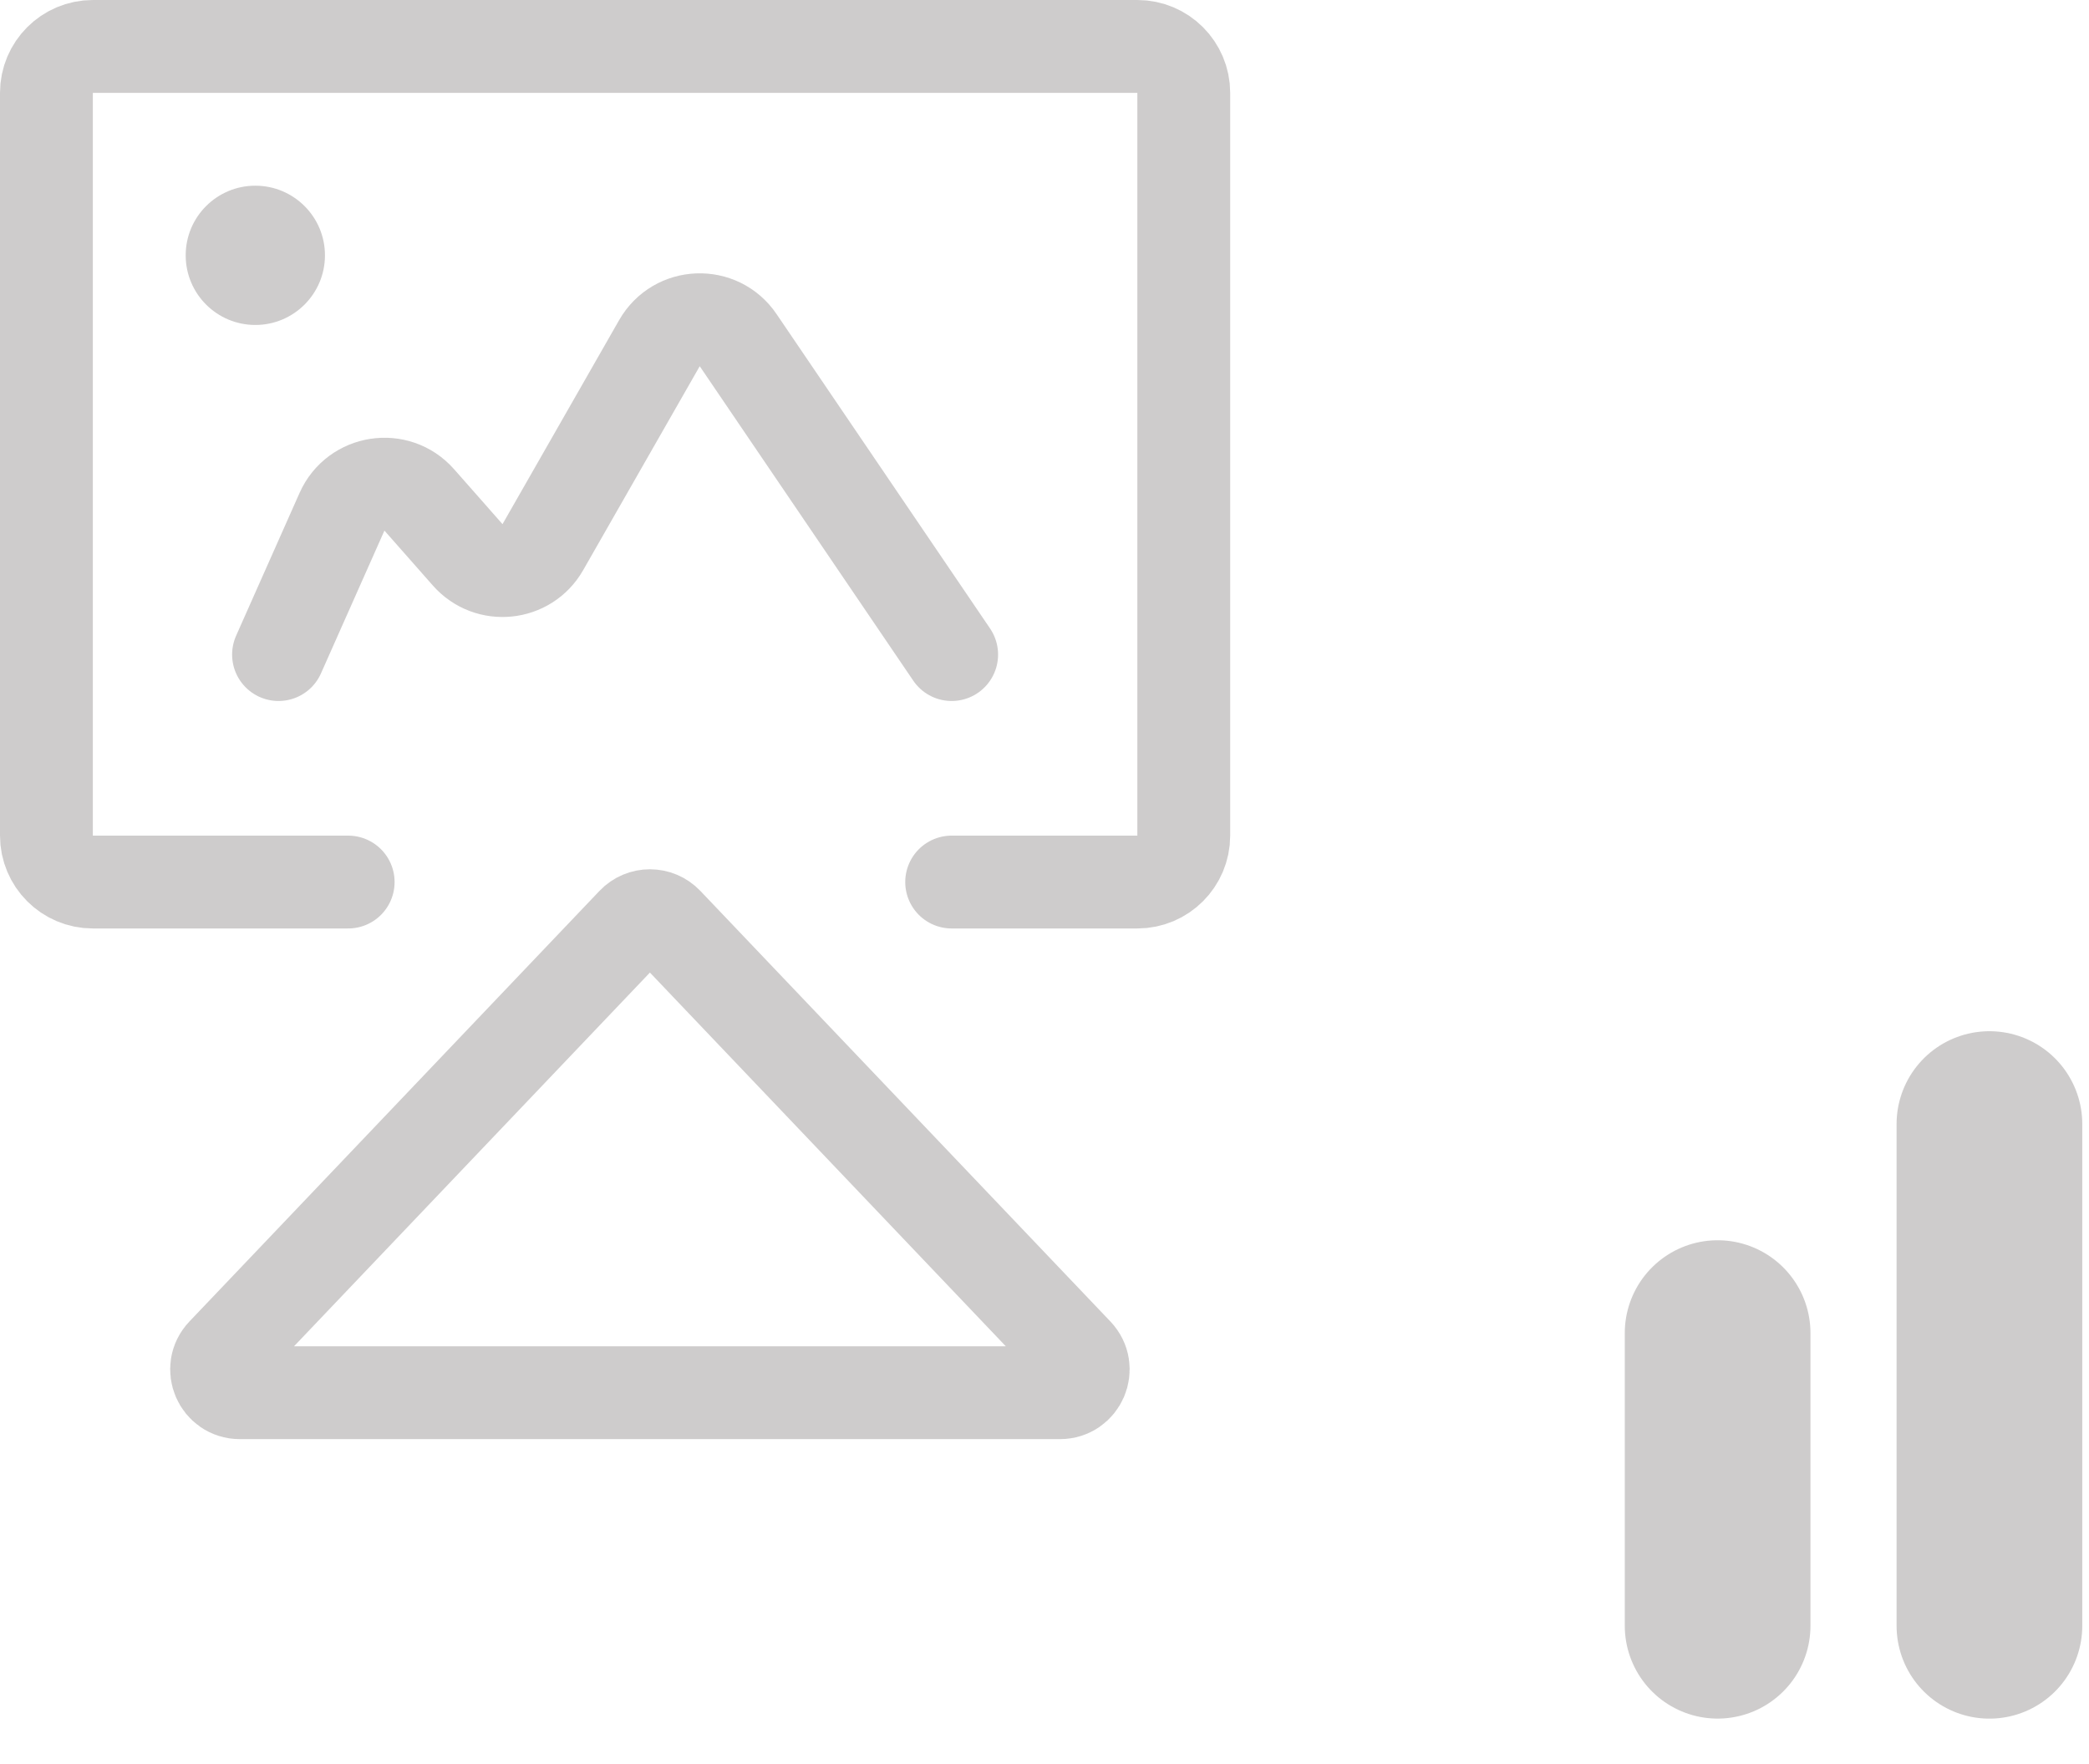 <svg width="45" height="38" viewBox="0 0 45 38" fill="none" xmlns="http://www.w3.org/2000/svg">
<path d="M42.855 24.213L42.855 35.021" stroke="#CECCCC" stroke-width="4" stroke-linecap="round"/>
<path d="M37 28.716L37 35.02" stroke="#CECCCC" stroke-width="4" stroke-linecap="round"/>
<path d="M6 14.1L7.367 11.024C7.663 10.358 8.549 10.222 9.031 10.768L10.075 11.952C10.529 12.466 11.353 12.382 11.693 11.787L14.205 7.392C14.572 6.749 15.485 6.714 15.9 7.326L20.5 14.1" stroke="#CECCCC" stroke-width="2" stroke-linecap="round"/>
<path d="M4.805 29.155L13.638 19.88C13.835 19.673 14.165 19.673 14.362 19.88L23.195 29.155C23.499 29.474 23.273 30 22.833 30H5.167C4.727 30 4.501 29.474 4.805 29.155Z" stroke="#CECCCC" stroke-width="2" stroke-linecap="round"/>
<path d="M20.5 19H24.5C25.052 19 25.5 18.552 25.5 18V2C25.5 1.448 25.052 1 24.5 1H2C1.448 1 1 1.448 1 2V18C1 18.552 1.448 19 2 19H7.5" stroke="#CECCCC" stroke-width="2" stroke-linecap="round"/>
<circle cx="5.5" cy="5.5" r="1.5" fill="#CECCCC"/>
</svg>

